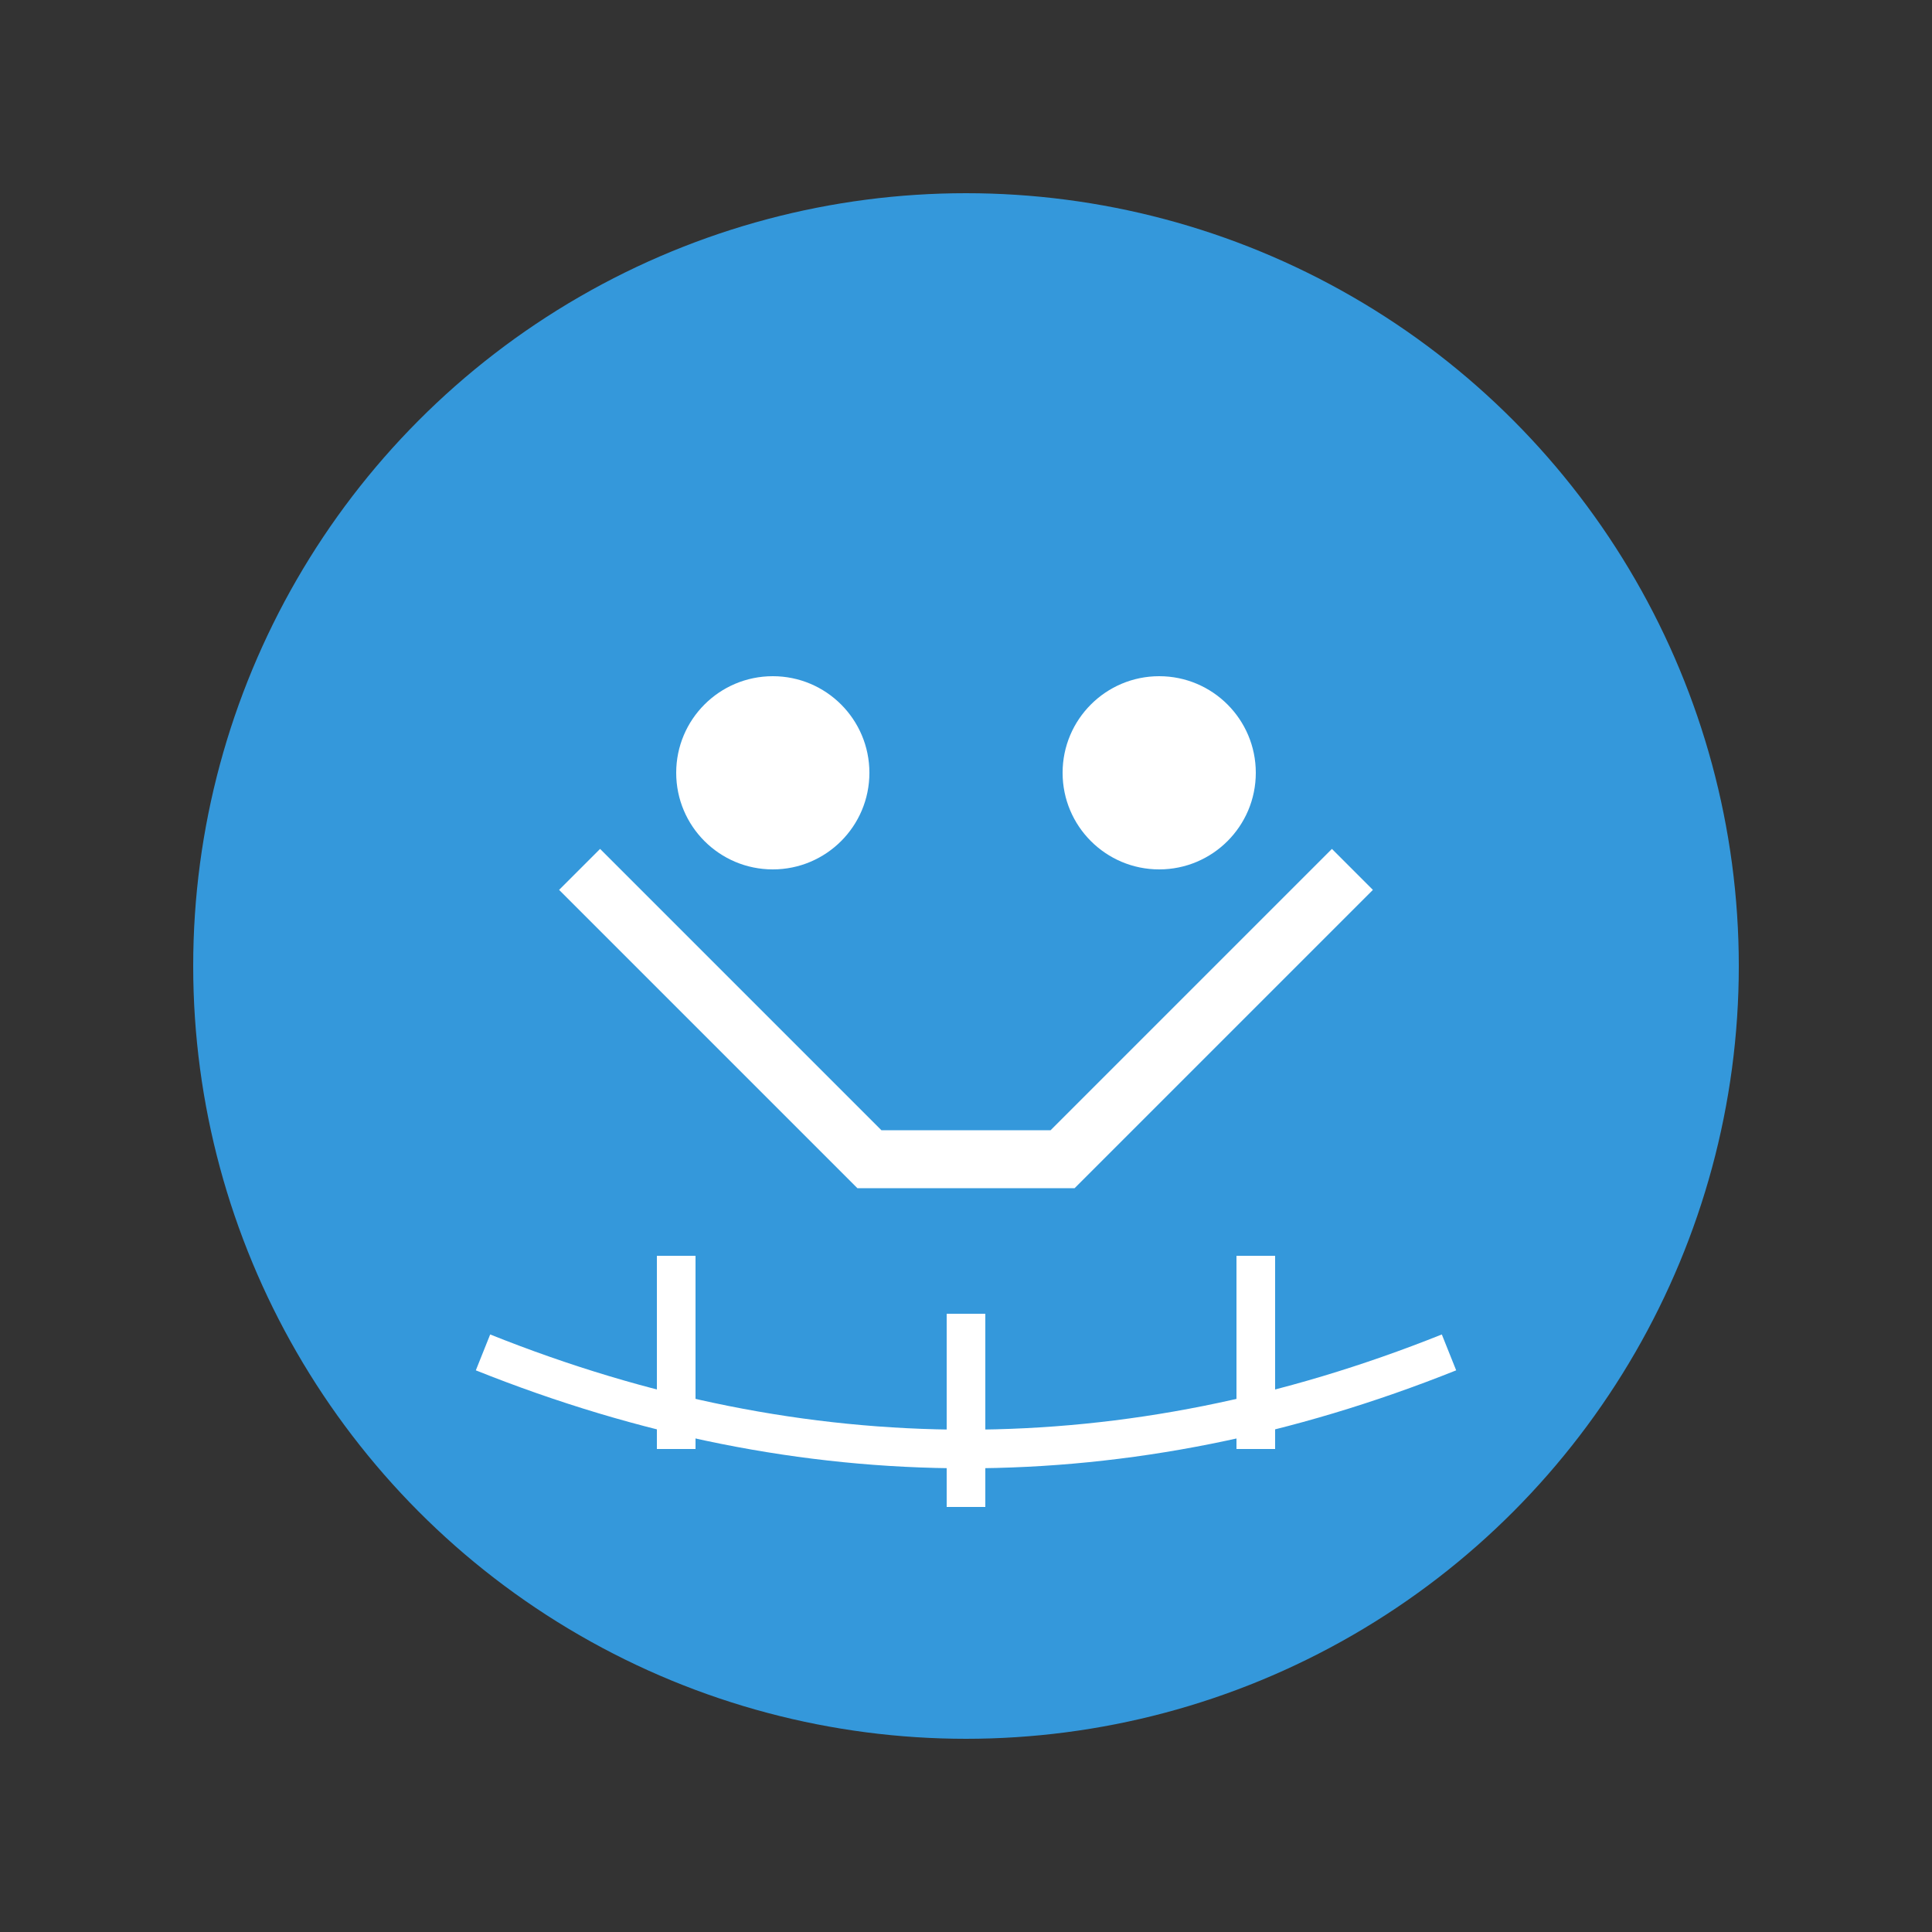 <svg xmlns="http://www.w3.org/2000/svg" viewBox="0 0 100 100">
  <rect x="0" y="0" width="100" height="100" fill="#333333" stroke="none"/>
  <!-- 背景圆 -->
  <circle cx="50" cy="50" r="40" fill="#3498db"/>
  
  <!-- 抽象AI面孔 -->
  <path d="M30 45 L45 60 L55 60 L70 45" stroke="white" stroke-width="3" fill="none"/>
  
  <!-- 眼睛 -->
  <circle cx="40" cy="40" r="5" fill="white"/>
  <circle cx="60" cy="40" r="5" fill="white"/>
  
  <!-- 抽象电路图案 -->
  <path d="M25 70 Q50 80 75 70" stroke="white" stroke-width="2" fill="none"/>
  <path d="M35 75 L35 65 M50 78 L50 68 M65 75 L65 65" stroke="white" stroke-width="2"/>
</svg>